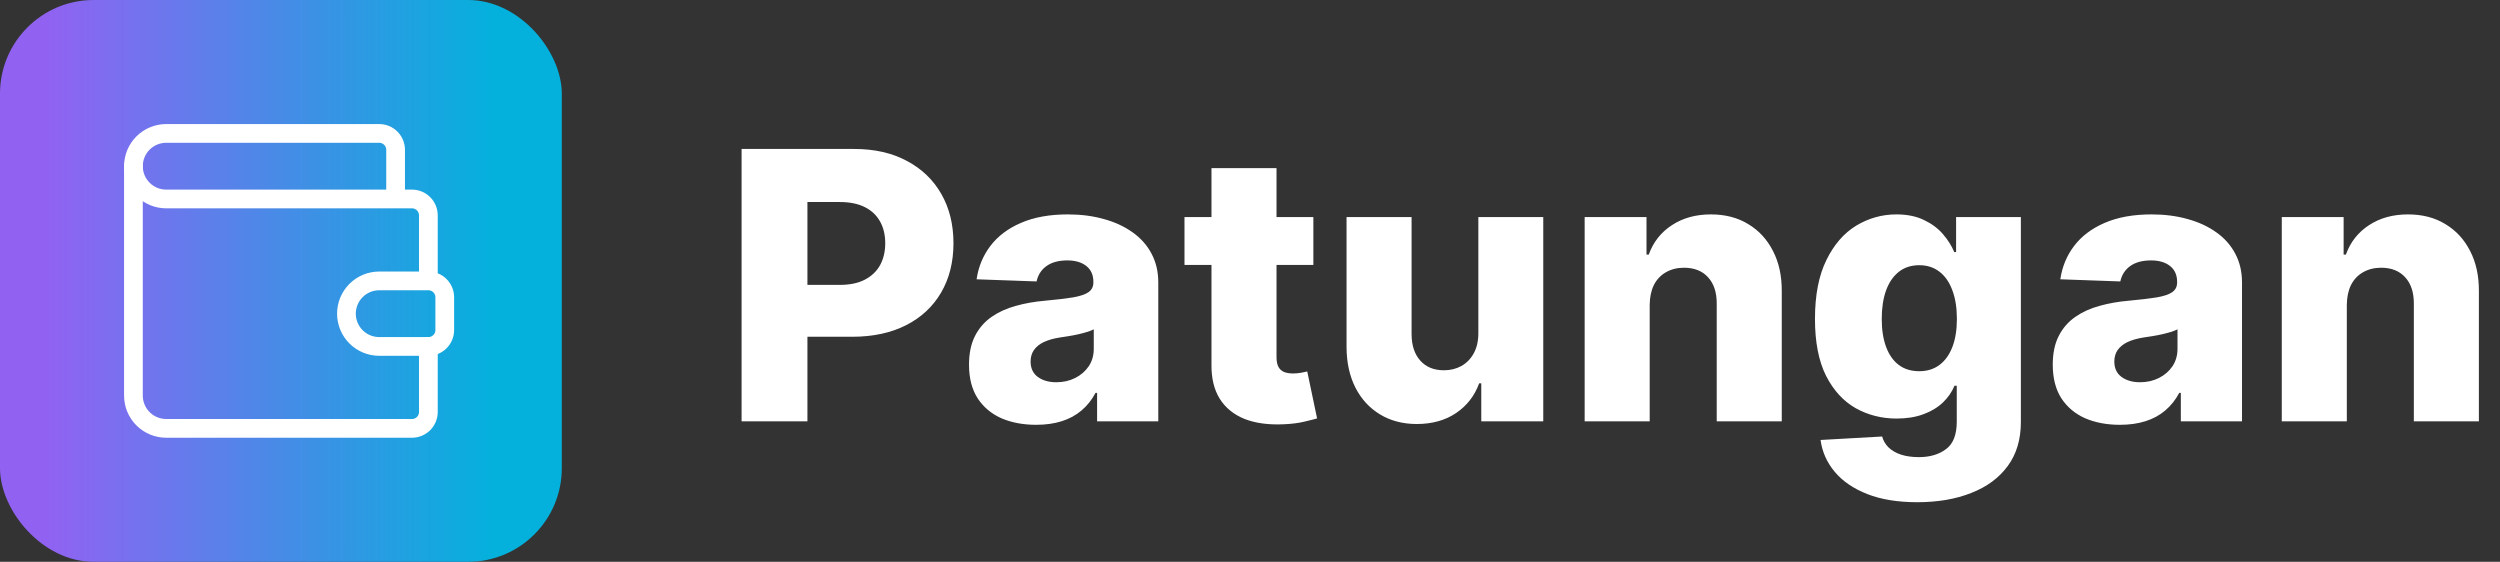 <svg width="267" height="60" viewBox="0 0 267 60" fill="none" xmlns="http://www.w3.org/2000/svg">
<rect x="0" y="0" width="267" height="60" fill="#333333" stroke="none"/>
<path d="M79.202 45V15.909H91.219C93.397 15.909 95.276 16.335 96.858 17.188C98.449 18.03 99.675 19.209 100.537 20.724C101.399 22.23 101.83 23.982 101.83 25.98C101.83 27.988 101.389 29.744 100.509 31.25C99.637 32.746 98.392 33.906 96.773 34.73C95.153 35.554 93.231 35.966 91.006 35.966H83.591V30.426H89.699C90.76 30.426 91.645 30.241 92.355 29.872C93.075 29.503 93.619 28.987 93.989 28.324C94.358 27.651 94.543 26.87 94.543 25.98C94.543 25.081 94.358 24.304 93.989 23.651C93.619 22.988 93.075 22.476 92.355 22.116C91.635 21.757 90.75 21.577 89.699 21.577H86.233V45H79.202ZM110.665 45.369C109.273 45.369 108.037 45.137 106.957 44.673C105.887 44.2 105.04 43.49 104.415 42.543C103.799 41.586 103.491 40.388 103.491 38.949C103.491 37.737 103.705 36.714 104.131 35.881C104.557 35.047 105.144 34.37 105.892 33.849C106.64 33.329 107.502 32.936 108.477 32.67C109.453 32.396 110.494 32.211 111.602 32.117C112.843 32.003 113.842 31.884 114.599 31.761C115.357 31.629 115.906 31.444 116.247 31.207C116.598 30.961 116.773 30.616 116.773 30.171V30.099C116.773 29.37 116.522 28.807 116.02 28.409C115.518 28.011 114.841 27.812 113.989 27.812C113.07 27.812 112.331 28.011 111.773 28.409C111.214 28.807 110.859 29.356 110.707 30.057L104.301 29.829C104.491 28.504 104.978 27.32 105.764 26.278C106.56 25.227 107.649 24.403 109.031 23.807C110.423 23.201 112.095 22.898 114.045 22.898C115.438 22.898 116.721 23.063 117.895 23.395C119.069 23.717 120.092 24.19 120.963 24.815C121.834 25.431 122.507 26.188 122.98 27.088C123.463 27.988 123.705 29.015 123.705 30.171V45H117.17V41.96H117C116.612 42.699 116.115 43.324 115.509 43.835C114.912 44.347 114.206 44.73 113.392 44.986C112.587 45.242 111.678 45.369 110.665 45.369ZM112.81 40.824C113.558 40.824 114.23 40.672 114.827 40.369C115.433 40.066 115.916 39.65 116.276 39.119C116.635 38.58 116.815 37.955 116.815 37.244V35.17C116.616 35.275 116.375 35.369 116.091 35.455C115.816 35.54 115.513 35.62 115.182 35.696C114.85 35.772 114.509 35.838 114.159 35.895C113.809 35.952 113.473 36.004 113.151 36.051C112.497 36.155 111.938 36.316 111.474 36.534C111.02 36.752 110.67 37.036 110.423 37.386C110.187 37.727 110.068 38.135 110.068 38.608C110.068 39.328 110.324 39.877 110.835 40.256C111.356 40.635 112.014 40.824 112.81 40.824ZM140.267 23.182V28.296H126.503V23.182H140.267ZM129.386 17.954H136.332V38.139C136.332 38.565 136.399 38.911 136.531 39.176C136.673 39.432 136.877 39.617 137.142 39.73C137.407 39.834 137.724 39.886 138.094 39.886C138.359 39.886 138.638 39.863 138.932 39.815C139.235 39.758 139.462 39.711 139.614 39.673L140.665 44.688C140.333 44.782 139.865 44.901 139.259 45.043C138.662 45.185 137.947 45.275 137.114 45.312C135.485 45.388 134.088 45.199 132.923 44.744C131.768 44.28 130.883 43.561 130.267 42.585C129.661 41.61 129.367 40.383 129.386 38.906V17.954ZM157.888 35.582V23.182H164.82V45H158.2V40.938H157.973C157.49 42.273 156.666 43.333 155.501 44.119C154.346 44.896 152.949 45.284 151.311 45.284C149.824 45.284 148.518 44.943 147.391 44.261C146.264 43.58 145.388 42.628 144.763 41.406C144.138 40.175 143.821 38.736 143.811 37.088V23.182H150.757V35.724C150.767 36.908 151.079 37.841 151.695 38.523C152.31 39.205 153.148 39.545 154.209 39.545C154.9 39.545 155.52 39.394 156.07 39.091C156.628 38.778 157.069 38.329 157.391 37.742C157.722 37.145 157.888 36.425 157.888 35.582ZM176.187 32.557V45H169.241V23.182H175.846V27.188H176.087C176.57 25.852 177.394 24.806 178.559 24.048C179.724 23.281 181.111 22.898 182.721 22.898C184.255 22.898 185.585 23.243 186.712 23.935C187.849 24.616 188.729 25.573 189.354 26.804C189.989 28.026 190.301 29.456 190.292 31.094V45H183.346V32.457C183.355 31.245 183.048 30.298 182.423 29.616C181.807 28.935 180.95 28.594 179.852 28.594C179.122 28.594 178.478 28.755 177.92 29.077C177.371 29.389 176.944 29.839 176.641 30.426C176.348 31.013 176.196 31.724 176.187 32.557ZM204.763 53.636C202.689 53.636 200.913 53.347 199.436 52.77C197.959 52.192 196.799 51.401 195.956 50.398C195.113 49.394 194.607 48.258 194.436 46.989L201.013 46.619C201.136 47.064 201.363 47.453 201.695 47.784C202.036 48.115 202.476 48.371 203.016 48.551C203.565 48.731 204.209 48.821 204.947 48.821C206.112 48.821 207.073 48.537 207.831 47.969C208.598 47.41 208.982 46.43 208.982 45.028V41.193H208.74C208.465 41.865 208.049 42.467 207.49 42.997C206.931 43.528 206.235 43.944 205.402 44.247C204.578 44.55 203.631 44.702 202.561 44.702C200.97 44.702 199.512 44.332 198.186 43.594C196.87 42.846 195.814 41.69 195.018 40.128C194.232 38.556 193.839 36.534 193.839 34.062C193.839 31.515 194.247 29.418 195.061 27.77C195.875 26.113 196.941 24.886 198.257 24.091C199.583 23.296 201.008 22.898 202.533 22.898C203.679 22.898 204.659 23.097 205.473 23.494C206.297 23.883 206.974 24.384 207.504 25C208.035 25.616 208.437 26.255 208.712 26.918H208.911V23.182H215.828V45.085C215.828 46.932 215.364 48.49 214.436 49.758C213.508 51.028 212.211 51.989 210.544 52.642C208.877 53.305 206.95 53.636 204.763 53.636ZM204.976 39.645C205.819 39.645 206.538 39.422 207.135 38.977C207.732 38.532 208.191 37.893 208.513 37.06C208.835 36.226 208.996 35.227 208.996 34.062C208.996 32.879 208.835 31.861 208.513 31.009C208.2 30.147 207.741 29.484 207.135 29.02C206.538 28.556 205.819 28.324 204.976 28.324C204.114 28.324 203.385 28.561 202.788 29.034C202.192 29.508 201.737 30.175 201.425 31.037C201.122 31.889 200.97 32.898 200.97 34.062C200.97 35.227 201.126 36.226 201.439 37.06C201.751 37.893 202.201 38.532 202.788 38.977C203.385 39.422 204.114 39.645 204.976 39.645ZM226.407 45.369C225.015 45.369 223.779 45.137 222.7 44.673C221.629 44.2 220.782 43.49 220.157 42.543C219.541 41.586 219.234 40.388 219.234 38.949C219.234 37.737 219.447 36.714 219.873 35.881C220.299 35.047 220.886 34.37 221.634 33.849C222.382 33.329 223.244 32.936 224.219 32.67C225.195 32.396 226.237 32.211 227.344 32.117C228.585 32.003 229.584 31.884 230.342 31.761C231.099 31.629 231.648 31.444 231.989 31.207C232.34 30.961 232.515 30.616 232.515 30.171V30.099C232.515 29.37 232.264 28.807 231.762 28.409C231.26 28.011 230.583 27.812 229.731 27.812C228.812 27.812 228.074 28.011 227.515 28.409C226.956 28.807 226.601 29.356 226.45 30.057L220.043 29.829C220.233 28.504 220.72 27.32 221.506 26.278C222.302 25.227 223.391 24.403 224.773 23.807C226.165 23.201 227.837 22.898 229.788 22.898C231.18 22.898 232.463 23.063 233.637 23.395C234.811 23.717 235.834 24.19 236.705 24.815C237.576 25.431 238.249 26.188 238.722 27.088C239.205 27.988 239.447 29.015 239.447 30.171V45H232.913V41.96H232.742C232.354 42.699 231.857 43.324 231.251 43.835C230.654 44.347 229.949 44.73 229.134 44.986C228.329 45.242 227.42 45.369 226.407 45.369ZM228.552 40.824C229.3 40.824 229.972 40.672 230.569 40.369C231.175 40.066 231.658 39.65 232.018 39.119C232.378 38.58 232.558 37.955 232.558 37.244V35.17C232.359 35.275 232.117 35.369 231.833 35.455C231.558 35.54 231.255 35.62 230.924 35.696C230.593 35.772 230.252 35.838 229.901 35.895C229.551 35.952 229.215 36.004 228.893 36.051C228.239 36.155 227.681 36.316 227.217 36.534C226.762 36.752 226.412 37.036 226.165 37.386C225.929 37.727 225.81 38.135 225.81 38.608C225.81 39.328 226.066 39.877 226.577 40.256C227.098 40.635 227.756 40.824 228.552 40.824ZM250.64 32.557V45H243.694V23.182H250.299V27.188H250.54C251.023 25.852 251.847 24.806 253.012 24.048C254.177 23.281 255.564 22.898 257.174 22.898C258.708 22.898 260.039 23.243 261.165 23.935C262.302 24.616 263.183 25.573 263.808 26.804C264.442 28.026 264.754 29.456 264.745 31.094V45H257.799V32.457C257.808 31.245 257.501 30.298 256.876 29.616C256.26 28.935 255.403 28.594 254.305 28.594C253.576 28.594 252.932 28.755 252.373 29.077C251.824 29.389 251.397 29.839 251.094 30.426C250.801 31.013 250.649 31.724 250.64 32.557Z" fill="white"/>
<rect width="60" height="60" rx="10" fill="url(#paint0_linear_167_41)"/>
<path d="M42.25 21.25V16C42.25 15.536 42.066 15.091 41.737 14.763C41.409 14.434 40.964 14.25 40.5 14.25H17.75C16.822 14.25 15.931 14.619 15.275 15.275C14.619 15.931 14.25 16.822 14.25 17.75C14.25 18.678 14.619 19.569 15.275 20.225C15.931 20.881 16.822 21.25 17.75 21.25H44C44.464 21.25 44.909 21.434 45.237 21.763C45.566 22.091 45.75 22.536 45.75 23V30M45.75 30H40.5C39.572 30 38.681 30.369 38.025 31.025C37.369 31.681 37 32.572 37 33.5C37 34.428 37.369 35.319 38.025 35.975C38.681 36.631 39.572 37 40.5 37H45.75C46.214 37 46.659 36.816 46.987 36.487C47.316 36.159 47.5 35.714 47.5 35.25V31.75C47.5 31.286 47.316 30.841 46.987 30.513C46.659 30.184 46.214 30 45.75 30Z" stroke="white" stroke-width="2" stroke-linecap="round" stroke-linejoin="round"/>
<path d="M14.25 17.75V42.25C14.25 43.178 14.619 44.069 15.275 44.725C15.931 45.381 16.822 45.75 17.75 45.75H44C44.464 45.75 44.909 45.566 45.237 45.237C45.566 44.909 45.75 44.464 45.75 44V37" stroke="white" stroke-width="2" stroke-linecap="round" stroke-linejoin="round"/>
<defs>
<linearGradient id="paint0_linear_167_41" x1="5" y1="30" x2="53" y2="30" gradientUnits="userSpaceOnUse">
<stop stop-color="#9162F2"/>
<stop offset="1" stop-color="#03B1DC"/>
</linearGradient>
</defs>
</svg>
